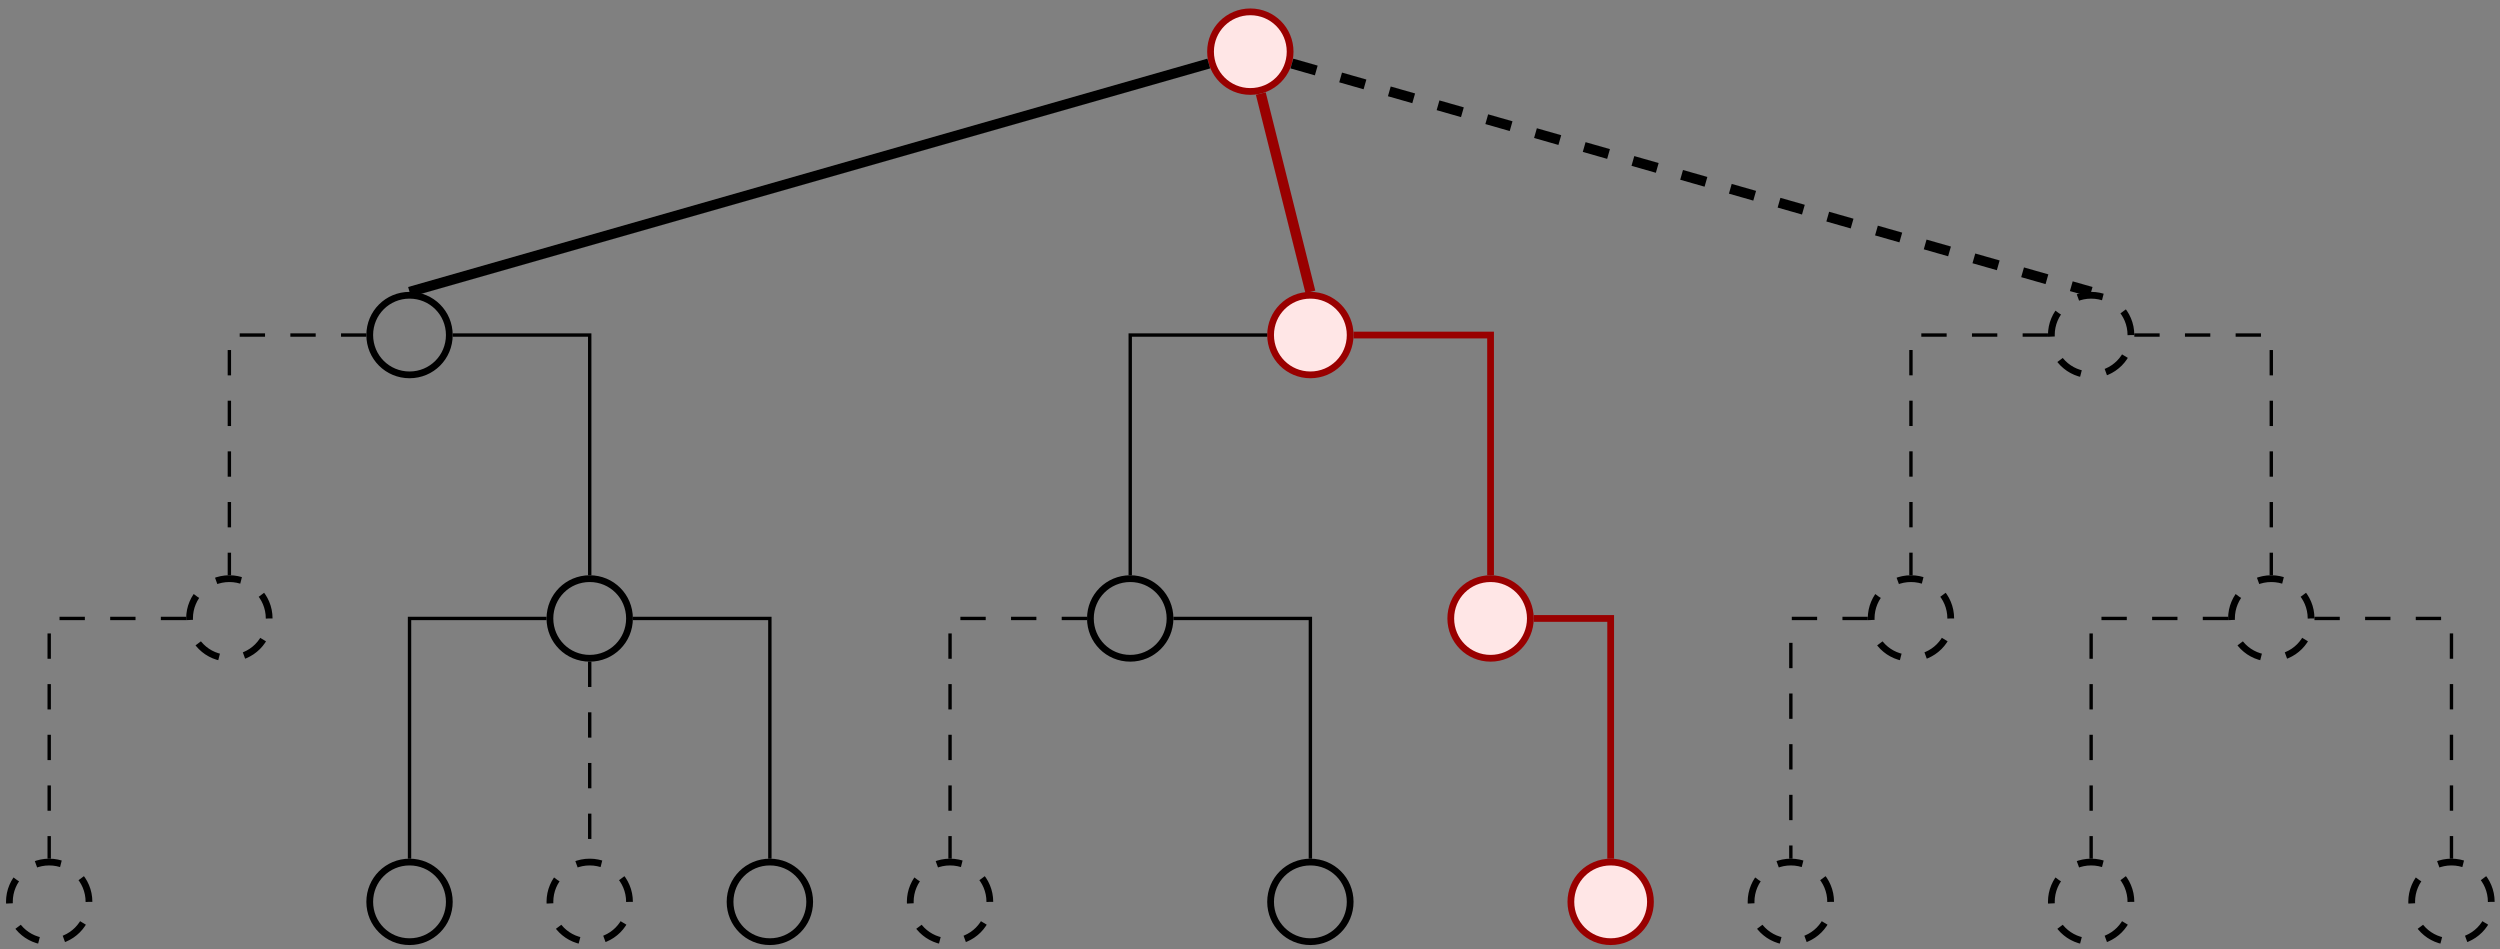 <?xml version="1.0" encoding="UTF-8"?>
<svg xmlns="http://www.w3.org/2000/svg" xmlns:xlink="http://www.w3.org/1999/xlink"   viewBox="0 0 295 112" version="1.1">
<rect x="0" y="0" width="295" height="112" fill="#808080" stroke="none"/>
<defs>
<clipPath id="clip1">
  <path d="M -148 668 L 464 668 L 464 -124 L -148 -124 L -148 668 Z M -148 668 "/>
</clipPath>
</defs>
<g id="surface0">
<g clip-path="url(#clip1)" clip-rule="nonzero">
<path style="fill-rule:nonzero;fill:rgb(100%,90.001%,90.001%);fill-opacity:1;stroke-width:0.797;stroke-linecap:butt;stroke-linejoin:miter;stroke:rgb(60%,0%,0%);stroke-opacity:1;stroke-miterlimit:10;" d="M 4.695 -5.093 C 4.695 -2.487 2.606 -0.397 0 -0.397 C -2.605 -0.397 -4.695 -2.487 -4.695 -5.093 C -4.695 -7.702 -2.605 -9.792 0 -9.792 C 2.606 -9.792 4.695 -7.702 4.695 -5.093 Z M 4.695 -5.093 " transform="matrix(1,0,0,-1,147.539,1.001)"/>
<path style="fill:none;stroke-width:1.196;stroke-linecap:butt;stroke-linejoin:miter;stroke:rgb(0%,0%,0%);stroke-opacity:1;stroke-dasharray:2.989,2.989;stroke-miterlimit:10;" d="M 4.906 -6.495 L 99.215 -33.44 " transform="matrix(1,0,0,-1,147.539,1.001)"/>
<path style="fill:none;stroke-width:0.797;stroke-linecap:butt;stroke-linejoin:miter;stroke:rgb(0%,0%,0%);stroke-opacity:1;stroke-dasharray:2.989,2.989;stroke-miterlimit:10;" d="M 103.91 -38.534 C 103.91 -35.929 101.82 -33.839 99.215 -33.839 C 96.609 -33.839 94.52 -35.929 94.52 -38.534 C 94.52 -41.144 96.609 -43.233 99.215 -43.233 C 101.82 -43.233 103.91 -41.144 103.91 -38.534 Z M 103.91 -38.534 " transform="matrix(1,0,0,-1,147.539,1.001)"/>
<path style="fill:none;stroke-width:0.399;stroke-linecap:butt;stroke-linejoin:miter;stroke:rgb(0%,0%,0%);stroke-opacity:1;stroke-dasharray:2.989,2.989;stroke-miterlimit:10;" d="M 104.309 -38.534 L 120.473 -38.534 L 120.473 -66.882 " transform="matrix(1,0,0,-1,147.539,1.001)"/>
<path style="fill:none;stroke-width:0.797;stroke-linecap:butt;stroke-linejoin:miter;stroke:rgb(0%,0%,0%);stroke-opacity:1;stroke-dasharray:2.989,2.989;stroke-miterlimit:10;" d="M 125.168 -71.976 C 125.168 -69.37 123.082 -67.28 120.473 -67.28 C 117.867 -67.28 115.777 -69.37 115.777 -71.976 C 115.777 -74.585 117.867 -76.675 120.473 -76.675 C 123.082 -76.675 125.168 -74.585 125.168 -71.976 Z M 125.168 -71.976 " transform="matrix(1,0,0,-1,147.539,1.001)"/>
<path style="fill:none;stroke-width:0.399;stroke-linecap:butt;stroke-linejoin:miter;stroke:rgb(0%,0%,0%);stroke-opacity:1;stroke-dasharray:2.989,2.989;stroke-miterlimit:10;" d="M 94.121 -38.534 L 77.953 -38.534 L 77.953 -66.882 " transform="matrix(1,0,0,-1,147.539,1.001)"/>
<path style="fill:none;stroke-width:0.797;stroke-linecap:butt;stroke-linejoin:miter;stroke:rgb(0%,0%,0%);stroke-opacity:1;stroke-dasharray:2.989,2.989;stroke-miterlimit:10;" d="M 82.648 -71.976 C 82.648 -69.37 80.559 -67.28 77.953 -67.28 C 75.348 -67.28 73.258 -69.37 73.258 -71.976 C 73.258 -74.585 75.348 -76.675 77.953 -76.675 C 80.559 -76.675 82.648 -74.585 82.648 -71.976 Z M 82.648 -71.976 " transform="matrix(1,0,0,-1,147.539,1.001)"/>
<path style="fill:none;stroke-width:0.399;stroke-linecap:butt;stroke-linejoin:miter;stroke:rgb(0%,0%,0%);stroke-opacity:1;stroke-dasharray:2.989,2.989;stroke-miterlimit:10;" d="M 125.566 -71.976 L 141.734 -71.976 L 141.734 -100.323 " transform="matrix(1,0,0,-1,147.539,1.001)"/>
<path style="fill:none;stroke-width:0.797;stroke-linecap:butt;stroke-linejoin:miter;stroke:rgb(0%,0%,0%);stroke-opacity:1;stroke-dasharray:2.989,2.989;stroke-miterlimit:10;" d="M 146.43 -105.417 C 146.43 -102.811 144.34 -100.722 141.734 -100.722 C 139.129 -100.722 137.039 -102.811 137.039 -105.417 C 137.039 -108.026 139.129 -110.116 141.734 -110.116 C 144.34 -110.116 146.43 -108.026 146.43 -105.417 Z M 146.43 -105.417 " transform="matrix(1,0,0,-1,147.539,1.001)"/>
<path style="fill:none;stroke-width:0.399;stroke-linecap:butt;stroke-linejoin:miter;stroke:rgb(0%,0%,0%);stroke-opacity:1;stroke-dasharray:2.989,2.989;stroke-miterlimit:10;" d="M 115.379 -71.976 L 99.215 -71.976 L 99.215 -100.323 " transform="matrix(1,0,0,-1,147.539,1.001)"/>
<path style="fill:none;stroke-width:0.797;stroke-linecap:butt;stroke-linejoin:miter;stroke:rgb(0%,0%,0%);stroke-opacity:1;stroke-dasharray:2.989,2.989;stroke-miterlimit:10;" d="M 103.91 -105.417 C 103.91 -102.811 101.82 -100.722 99.215 -100.722 C 96.609 -100.722 94.52 -102.811 94.52 -105.417 C 94.52 -108.026 96.609 -110.116 99.215 -110.116 C 101.82 -110.116 103.91 -108.026 103.91 -105.417 Z M 103.91 -105.417 " transform="matrix(1,0,0,-1,147.539,1.001)"/>
<path style="fill:none;stroke-width:0.399;stroke-linecap:butt;stroke-linejoin:miter;stroke:rgb(0%,0%,0%);stroke-opacity:1;stroke-dasharray:2.989,2.989;stroke-miterlimit:10;" d="M 72.859 -71.976 L 63.781 -71.976 L 63.781 -100.323 " transform="matrix(1,0,0,-1,147.539,1.001)"/>
<path style="fill:none;stroke-width:0.797;stroke-linecap:butt;stroke-linejoin:miter;stroke:rgb(0%,0%,0%);stroke-opacity:1;stroke-dasharray:2.989,2.989;stroke-miterlimit:10;" d="M 68.477 -105.417 C 68.477 -102.811 66.387 -100.722 63.781 -100.722 C 61.176 -100.722 59.086 -102.811 59.086 -105.417 C 59.086 -108.026 61.176 -110.116 63.781 -110.116 C 66.387 -110.116 68.477 -108.026 68.477 -105.417 Z M 68.477 -105.417 " transform="matrix(1,0,0,-1,147.539,1.001)"/>
<path style="fill:none;stroke-width:1.196;stroke-linecap:butt;stroke-linejoin:miter;stroke:rgb(60%,0%,0%);stroke-opacity:1;stroke-miterlimit:10;" d="M 1.234 -10.038 L 7.086 -33.44 " transform="matrix(1,0,0,-1,147.539,1.001)"/>
<path style="fill-rule:nonzero;fill:rgb(100%,90.001%,90.001%);fill-opacity:1;stroke-width:0.797;stroke-linecap:butt;stroke-linejoin:miter;stroke:rgb(60%,0%,0%);stroke-opacity:1;stroke-miterlimit:10;" d="M 11.781 -38.534 C 11.781 -35.929 9.691 -33.839 7.086 -33.839 C 4.481 -33.839 2.391 -35.929 2.391 -38.534 C 2.391 -41.144 4.481 -43.233 7.086 -43.233 C 9.691 -43.233 11.781 -41.144 11.781 -38.534 Z M 11.781 -38.534 " transform="matrix(1,0,0,-1,147.539,1.001)"/>
<path style="fill:none;stroke-width:0.797;stroke-linecap:butt;stroke-linejoin:miter;stroke:rgb(60%,0%,0%);stroke-opacity:1;stroke-miterlimit:10;" d="M 12.18 -38.534 L 28.348 -38.534 L 28.348 -66.882 " transform="matrix(1,0,0,-1,147.539,1.001)"/>
<path style="fill-rule:nonzero;fill:rgb(100%,90.001%,90.001%);fill-opacity:1;stroke-width:0.797;stroke-linecap:butt;stroke-linejoin:miter;stroke:rgb(60%,0%,0%);stroke-opacity:1;stroke-miterlimit:10;" d="M 33.043 -71.976 C 33.043 -69.37 30.953 -67.28 28.348 -67.28 C 25.742 -67.28 23.652 -69.37 23.652 -71.976 C 23.652 -74.585 25.742 -76.675 28.348 -76.675 C 30.953 -76.675 33.043 -74.585 33.043 -71.976 Z M 33.043 -71.976 " transform="matrix(1,0,0,-1,147.539,1.001)"/>
<path style="fill:none;stroke-width:0.399;stroke-linecap:butt;stroke-linejoin:miter;stroke:rgb(0%,0%,0%);stroke-opacity:1;stroke-miterlimit:10;" d="M 1.992 -38.534 L -14.172 -38.534 L -14.172 -66.882 " transform="matrix(1,0,0,-1,147.539,1.001)"/>
<path style="fill:none;stroke-width:0.797;stroke-linecap:butt;stroke-linejoin:miter;stroke:rgb(0%,0%,0%);stroke-opacity:1;stroke-miterlimit:10;" d="M -9.476 -71.976 C -9.476 -69.37 -11.566 -67.28 -14.172 -67.28 C -16.781 -67.28 -18.871 -69.37 -18.871 -71.976 C -18.871 -74.585 -16.781 -76.675 -14.172 -76.675 C -11.566 -76.675 -9.476 -74.585 -9.476 -71.976 Z M -9.476 -71.976 " transform="matrix(1,0,0,-1,147.539,1.001)"/>
<path style="fill:none;stroke-width:0.797;stroke-linecap:butt;stroke-linejoin:miter;stroke:rgb(60%,0%,0%);stroke-opacity:1;stroke-miterlimit:10;" d="M 33.441 -71.976 L 42.52 -71.976 L 42.52 -100.323 " transform="matrix(1,0,0,-1,147.539,1.001)"/>
<path style="fill-rule:nonzero;fill:rgb(100%,90.001%,90.001%);fill-opacity:1;stroke-width:0.797;stroke-linecap:butt;stroke-linejoin:miter;stroke:rgb(60%,0%,0%);stroke-opacity:1;stroke-miterlimit:10;" d="M 47.215 -105.417 C 47.215 -102.811 45.125 -100.722 42.52 -100.722 C 39.914 -100.722 37.824 -102.811 37.824 -105.417 C 37.824 -108.026 39.914 -110.116 42.52 -110.116 C 45.125 -110.116 47.215 -108.026 47.215 -105.417 Z M 47.215 -105.417 " transform="matrix(1,0,0,-1,147.539,1.001)"/>
<path style="fill:none;stroke-width:0.399;stroke-linecap:butt;stroke-linejoin:miter;stroke:rgb(0%,0%,0%);stroke-opacity:1;stroke-miterlimit:10;" d="M -9.078 -71.976 L 7.086 -71.976 L 7.086 -100.323 " transform="matrix(1,0,0,-1,147.539,1.001)"/>
<path style="fill:none;stroke-width:0.797;stroke-linecap:butt;stroke-linejoin:miter;stroke:rgb(0%,0%,0%);stroke-opacity:1;stroke-miterlimit:10;" d="M 11.781 -105.417 C 11.781 -102.811 9.691 -100.722 7.086 -100.722 C 4.481 -100.722 2.391 -102.811 2.391 -105.417 C 2.391 -108.026 4.481 -110.116 7.086 -110.116 C 9.691 -110.116 11.781 -108.026 11.781 -105.417 Z M 11.781 -105.417 " transform="matrix(1,0,0,-1,147.539,1.001)"/>
<path style="fill:none;stroke-width:0.399;stroke-linecap:butt;stroke-linejoin:miter;stroke:rgb(0%,0%,0%);stroke-opacity:1;stroke-dasharray:2.989,2.989;stroke-miterlimit:10;" d="M -19.269 -71.976 L -35.434 -71.976 L -35.434 -100.323 " transform="matrix(1,0,0,-1,147.539,1.001)"/>
<path style="fill:none;stroke-width:0.797;stroke-linecap:butt;stroke-linejoin:miter;stroke:rgb(0%,0%,0%);stroke-opacity:1;stroke-dasharray:2.989,2.989;stroke-miterlimit:10;" d="M -30.738 -105.417 C -30.738 -102.811 -32.828 -100.722 -35.434 -100.722 C -38.039 -100.722 -40.129 -102.811 -40.129 -105.417 C -40.129 -108.026 -38.039 -110.116 -35.434 -110.116 C -32.828 -110.116 -30.738 -108.026 -30.738 -105.417 Z M -30.738 -105.417 " transform="matrix(1,0,0,-1,147.539,1.001)"/>
<path style="fill:none;stroke-width:1.196;stroke-linecap:butt;stroke-linejoin:miter;stroke:rgb(0%,0%,0%);stroke-opacity:1;stroke-miterlimit:10;" d="M -4.906 -6.495 L -99.215 -33.44 " transform="matrix(1,0,0,-1,147.539,1.001)"/>
<path style="fill:none;stroke-width:0.797;stroke-linecap:butt;stroke-linejoin:miter;stroke:rgb(0%,0%,0%);stroke-opacity:1;stroke-miterlimit:10;" d="M -94.519 -38.534 C -94.519 -35.929 -96.609 -33.839 -99.215 -33.839 C -101.82 -33.839 -103.91 -35.929 -103.91 -38.534 C -103.91 -41.144 -101.82 -43.233 -99.215 -43.233 C -96.609 -43.233 -94.519 -41.144 -94.519 -38.534 Z M -94.519 -38.534 " transform="matrix(1,0,0,-1,147.539,1.001)"/>
<path style="fill:none;stroke-width:0.399;stroke-linecap:butt;stroke-linejoin:miter;stroke:rgb(0%,0%,0%);stroke-opacity:1;stroke-miterlimit:10;" d="M -94.121 -38.534 L -77.953 -38.534 L -77.953 -66.882 " transform="matrix(1,0,0,-1,147.539,1.001)"/>
<path style="fill:none;stroke-width:0.797;stroke-linecap:butt;stroke-linejoin:miter;stroke:rgb(0%,0%,0%);stroke-opacity:1;stroke-miterlimit:10;" d="M -73.258 -71.976 C -73.258 -69.37 -75.348 -67.28 -77.953 -67.28 C -80.559 -67.28 -82.648 -69.37 -82.648 -71.976 C -82.648 -74.585 -80.559 -76.675 -77.953 -76.675 C -75.348 -76.675 -73.258 -74.585 -73.258 -71.976 Z M -73.258 -71.976 " transform="matrix(1,0,0,-1,147.539,1.001)"/>
<path style="fill:none;stroke-width:0.399;stroke-linecap:butt;stroke-linejoin:miter;stroke:rgb(0%,0%,0%);stroke-opacity:1;stroke-dasharray:2.989,2.989;stroke-miterlimit:10;" d="M -104.309 -38.534 L -120.473 -38.534 L -120.473 -66.882 " transform="matrix(1,0,0,-1,147.539,1.001)"/>
<path style="fill:none;stroke-width:0.797;stroke-linecap:butt;stroke-linejoin:miter;stroke:rgb(0%,0%,0%);stroke-opacity:1;stroke-dasharray:2.989,2.989;stroke-miterlimit:10;" d="M -115.777 -71.976 C -115.777 -69.37 -117.867 -67.28 -120.473 -67.28 C -123.082 -67.28 -125.172 -69.37 -125.172 -71.976 C -125.172 -74.585 -123.082 -76.675 -120.473 -76.675 C -117.867 -76.675 -115.777 -74.585 -115.777 -71.976 Z M -115.777 -71.976 " transform="matrix(1,0,0,-1,147.539,1.001)"/>
<path style="fill:none;stroke-width:0.399;stroke-linecap:butt;stroke-linejoin:miter;stroke:rgb(0%,0%,0%);stroke-opacity:1;stroke-miterlimit:10;" d="M -72.859 -71.976 L -56.695 -71.976 L -56.695 -100.323 " transform="matrix(1,0,0,-1,147.539,1.001)"/>
<path style="fill:none;stroke-width:0.797;stroke-linecap:butt;stroke-linejoin:miter;stroke:rgb(0%,0%,0%);stroke-opacity:1;stroke-miterlimit:10;" d="M -51.996 -105.417 C -51.996 -102.811 -54.086 -100.722 -56.695 -100.722 C -59.301 -100.722 -61.391 -102.811 -61.391 -105.417 C -61.391 -108.026 -59.301 -110.116 -56.695 -110.116 C -54.086 -110.116 -51.996 -108.026 -51.996 -105.417 Z M -51.996 -105.417 " transform="matrix(1,0,0,-1,147.539,1.001)"/>
<path style="fill:none;stroke-width:0.399;stroke-linecap:butt;stroke-linejoin:miter;stroke:rgb(0%,0%,0%);stroke-opacity:1;stroke-dasharray:2.989,2.989;stroke-miterlimit:10;" d="M -77.953 -77.073 L -77.953 -100.323 " transform="matrix(1,0,0,-1,147.539,1.001)"/>
<path style="fill:none;stroke-width:0.797;stroke-linecap:butt;stroke-linejoin:miter;stroke:rgb(0%,0%,0%);stroke-opacity:1;stroke-dasharray:2.989,2.989;stroke-miterlimit:10;" d="M -73.258 -105.417 C -73.258 -102.811 -75.348 -100.722 -77.953 -100.722 C -80.559 -100.722 -82.648 -102.811 -82.648 -105.417 C -82.648 -108.026 -80.559 -110.116 -77.953 -110.116 C -75.348 -110.116 -73.258 -108.026 -73.258 -105.417 Z M -73.258 -105.417 " transform="matrix(1,0,0,-1,147.539,1.001)"/>
<path style="fill:none;stroke-width:0.399;stroke-linecap:butt;stroke-linejoin:miter;stroke:rgb(0%,0%,0%);stroke-opacity:1;stroke-miterlimit:10;" d="M -83.047 -71.976 L -99.215 -71.976 L -99.215 -100.323 " transform="matrix(1,0,0,-1,147.539,1.001)"/>
<path style="fill:none;stroke-width:0.797;stroke-linecap:butt;stroke-linejoin:miter;stroke:rgb(0%,0%,0%);stroke-opacity:1;stroke-miterlimit:10;" d="M -94.519 -105.417 C -94.519 -102.811 -96.609 -100.722 -99.215 -100.722 C -101.82 -100.722 -103.91 -102.811 -103.91 -105.417 C -103.91 -108.026 -101.82 -110.116 -99.215 -110.116 C -96.609 -110.116 -94.519 -108.026 -94.519 -105.417 Z M -94.519 -105.417 " transform="matrix(1,0,0,-1,147.539,1.001)"/>
<path style="fill:none;stroke-width:0.399;stroke-linecap:butt;stroke-linejoin:miter;stroke:rgb(0%,0%,0%);stroke-opacity:1;stroke-dasharray:2.989,2.989;stroke-miterlimit:10;" d="M -125.57 -71.976 L -141.734 -71.976 L -141.734 -100.323 " transform="matrix(1,0,0,-1,147.539,1.001)"/>
<path style="fill:none;stroke-width:0.797;stroke-linecap:butt;stroke-linejoin:miter;stroke:rgb(0%,0%,0%);stroke-opacity:1;stroke-dasharray:2.989,2.989;stroke-miterlimit:10;" d="M -137.039 -105.417 C -137.039 -102.811 -139.129 -100.722 -141.734 -100.722 C -144.34 -100.722 -146.43 -102.811 -146.43 -105.417 C -146.43 -108.026 -144.34 -110.116 -141.734 -110.116 C -139.129 -110.116 -137.039 -108.026 -137.039 -105.417 Z M -137.039 -105.417 " transform="matrix(1,0,0,-1,147.539,1.001)"/>
</g>
</g>
</svg>
